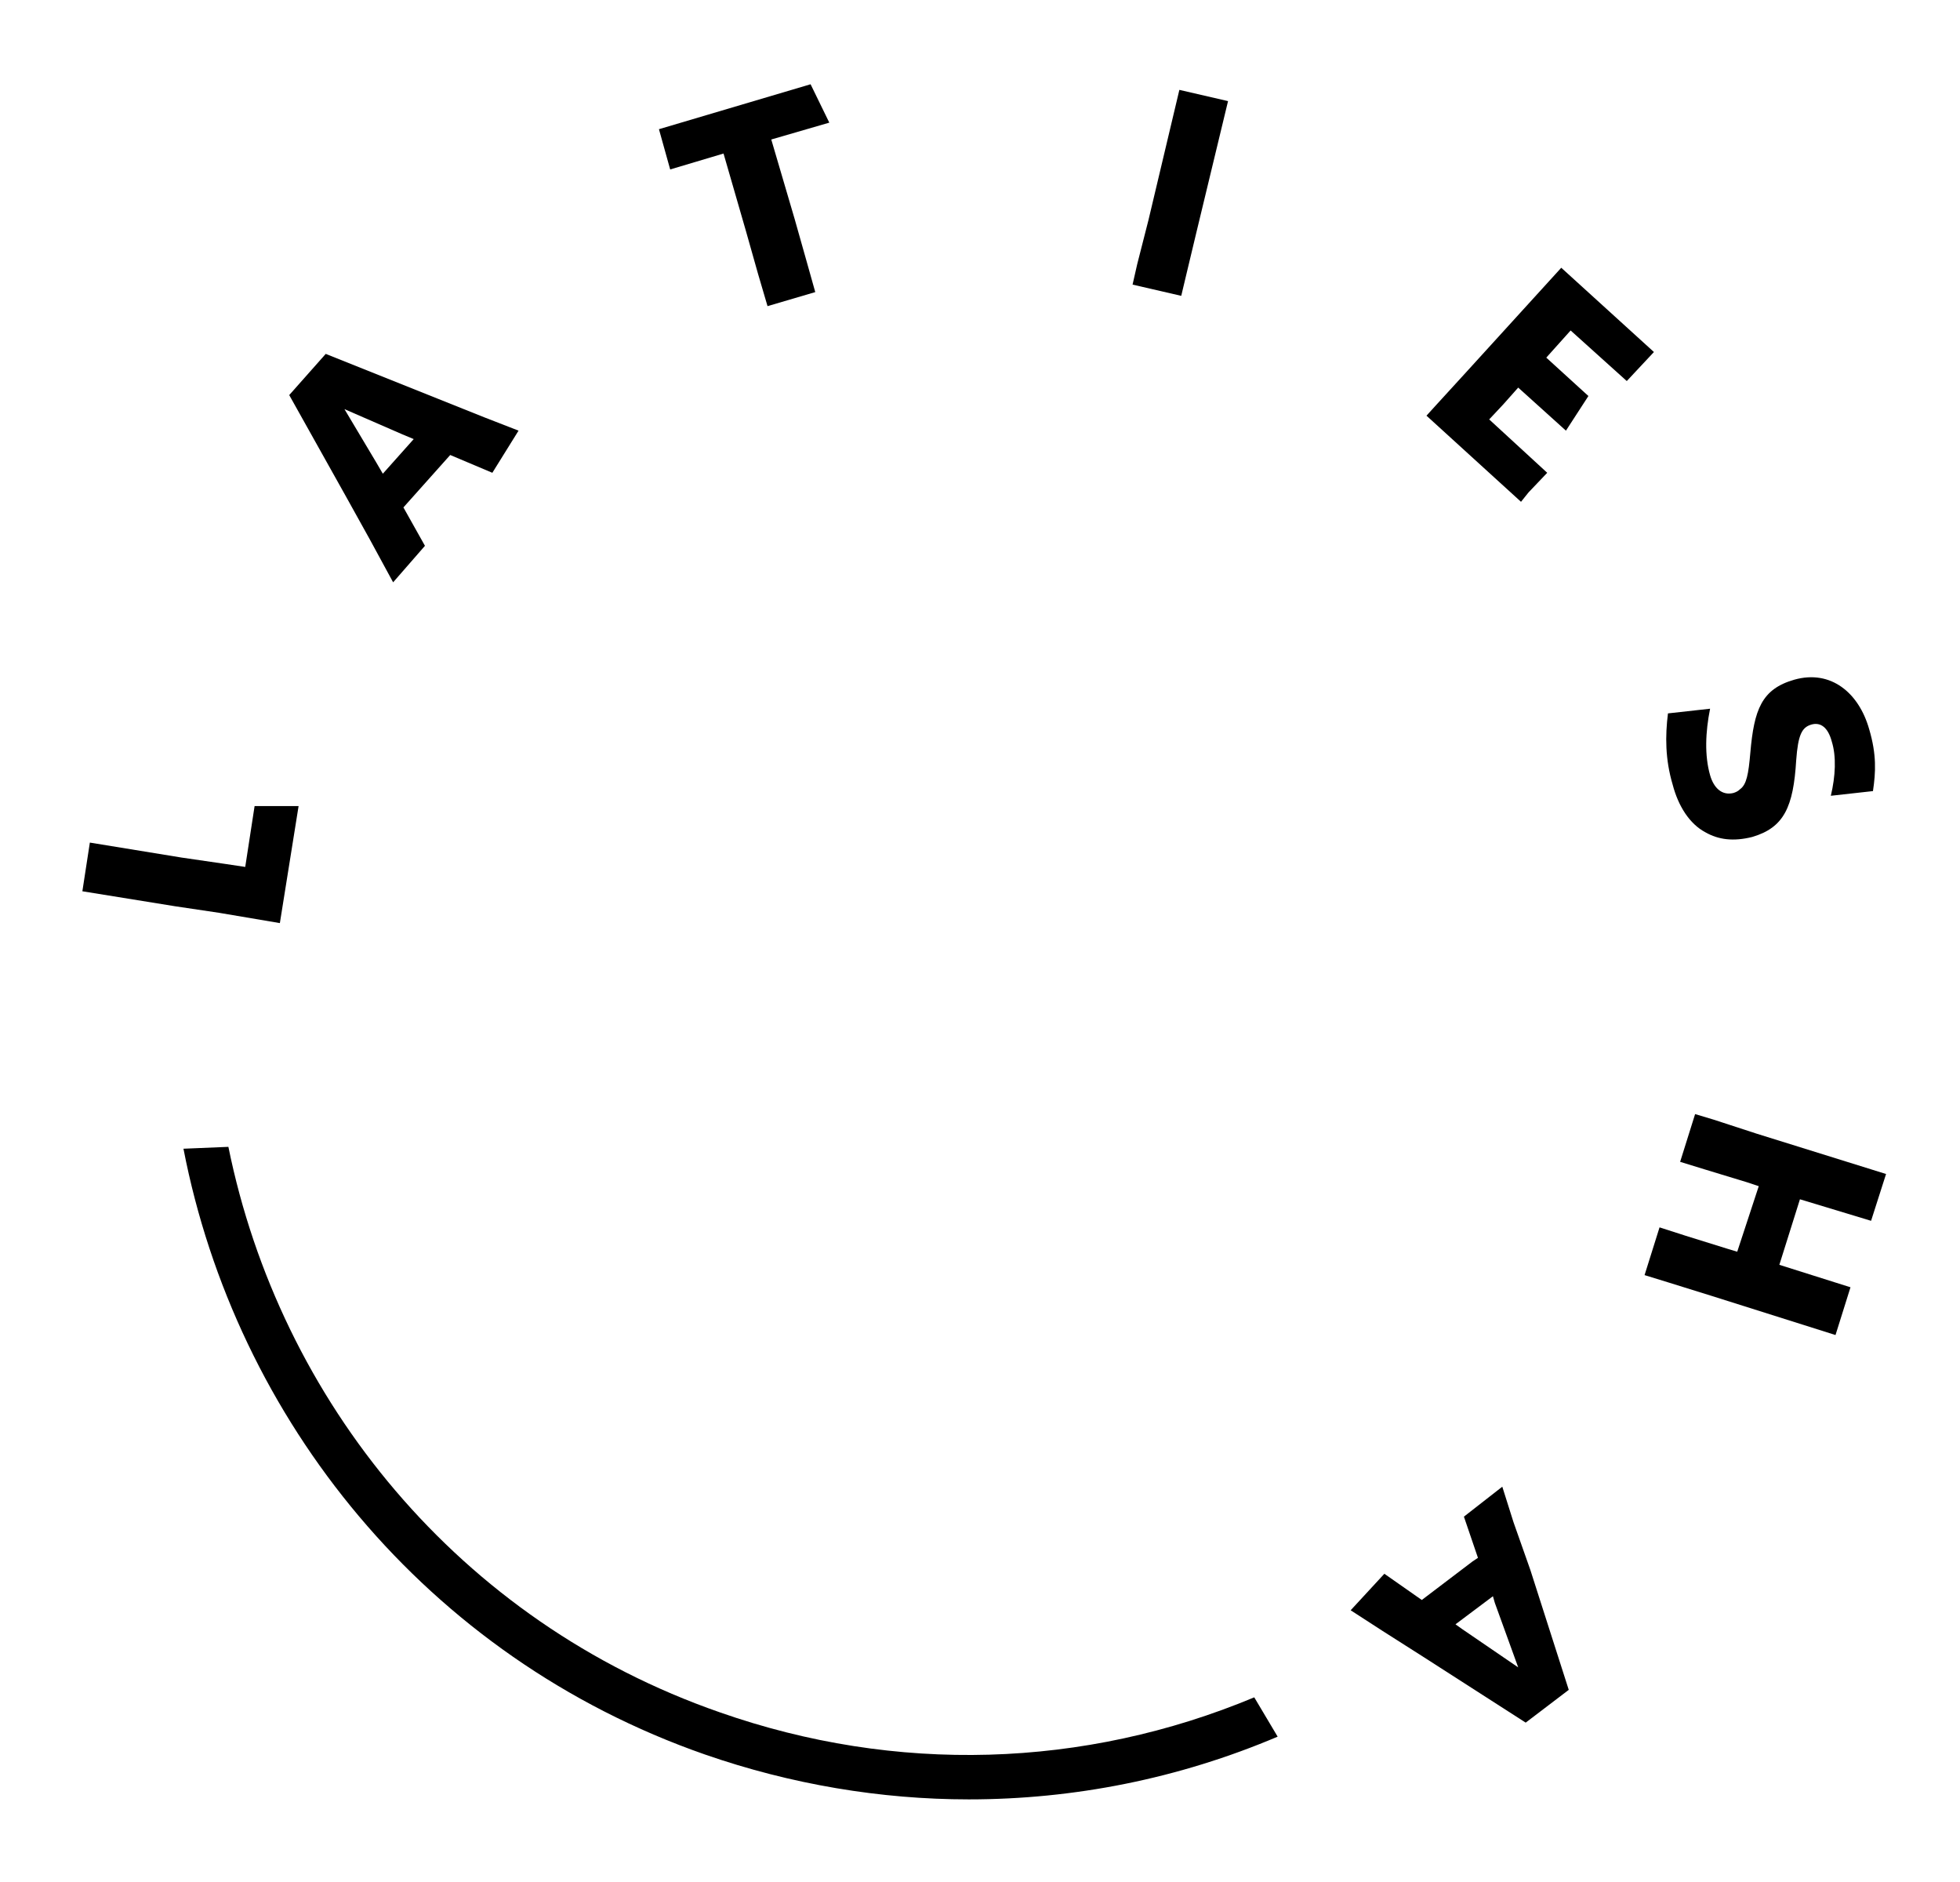 <?xml version="1.0" encoding="utf-8"?>
<!-- Generator: Adobe Illustrator 19.1.0, SVG Export Plug-In . SVG Version: 6.00 Build 0)  -->
<svg version="1.1" id="Layer_1" xmlns="http://www.w3.org/2000/svg" xmlns:xlink="http://www.w3.org/1999/xlink" x="0px" y="0px"
	 viewBox="0 0 209.4 201" style="enable-background:new 0 0 209.4 201;" xml:space="preserve">
<style type="text/css">
	.st0{fill:none;stroke:#000000;stroke-width:4.769;}
	.st1{fill:#FFFFFF;}
	.st2{fill:none;stroke:#000000;stroke-width:7;}
	.st3{fill:none;stroke:#000000;stroke-width:4.572;}
	.st4{fill:none;stroke:#000000;stroke-width:2.114;}
</style>
<g>
	<path d="M76.9,182.9c-27.9-9.7-47-33.3-52.5-60.4l-4.8,0.2c5.6,28.9,25.9,54.3,55.7,64.7c9.2,3.2,18.8,4.8,28.2,4.8
		c11.2,0,22.4-2.2,33-6.7l-2.5-4.2C115.8,188.9,95.7,189.5,76.9,182.9z"/>
	<polygon points="29.9,98.6 31.9,86.1 27.2,86.1 26.2,92.6 24.2,92.3 19.4,91.6 9.6,90 8.8,95.2 18.7,96.8 23.4,97.5 	"/>
	<path d="M39.5,57.6l2.5,4.6l3.4-3.9l-2.3-4.1l5-5.6l4.5,1.9l2.8-4.5l-3.6-1.4l-5-2l-12-4.8l-3.9,4.4L37,53.1L39.5,57.6z M36.8,43.7
		l6.2,2.7l1.2,0.5l-3.3,3.7l-0.7-1.2L36.8,43.7z"/>
	<polygon points="77.3,16.4 79.7,24.7 81,29.3 82,32.7 87.1,31.2 86.2,28 84.9,23.4 82.4,14.9 88.6,13.1 86.6,9 70.4,13.8 
		71.6,18.1 	"/>
	<polygon points="126.7,29.5 127.8,24.9 131.2,10.8 126,9.6 122.7,23.5 121.5,28.2 121,30.4 126.2,31.6 	"/>
	<polygon points="173.8,40.7 176.7,37.6 166.8,28.6 156.6,39.8 153.4,43.3 152.4,44.4 162.5,53.6 163.3,52.6 165.3,50.5 159.1,44.8 
		160.6,43.2 162.2,41.4 167.3,46 169.7,42.3 165.2,38.2 167.8,35.3 	"/>
	<path d="M182.2,88.9c1.4,0.8,3,1,5,0.5c0,0,0,0,0,0c3.4-1,4.4-3.2,4.7-8.2c0.2-2.7,0.6-3.5,1.6-3.8c1-0.3,1.8,0.3,2.2,1.8
		c0.5,1.6,0.4,3.7-0.1,5.8l4.5-0.5c0.3-2,0.4-3.9-0.4-6.6c-1.1-3.9-4.1-6.4-8-5.3c-3.5,1-4.3,3.2-4.7,7.8c-0.2,2.3-0.4,3.4-1.1,3.9
		c-0.2,0.2-0.4,0.3-0.7,0.4c-1.2,0.3-2.1-0.5-2.5-1.9c-0.6-2.1-0.5-4.6,0-7.1l-4.5,0.5l0,0c-0.3,2.4-0.3,4.9,0.5,7.6
		C179.3,86.1,180.5,88,182.2,88.9z"/>
	<polygon points="199.9,130.4 201.5,125.4 187.7,121.1 183.1,119.6 181.1,119 179.5,124.1 182.1,124.9 186.7,126.3 187.9,126.7 
		185.6,133.7 184.6,133.4 180.1,132 177.3,131.1 175.7,136.2 178.3,137 182.8,138.4 196.1,142.6 197.7,137.5 190.1,135.1 
		192.3,128.1 	"/>
	<path d="M161.7,162.6l-1.2-3.8l-4.1,3.2l1.5,4.4l0,0l-0.6,0.4l-5.4,4.1l-4-2.8l-3.6,3.9l3.4,2.2l4.4,2.8l10.9,7l4.6-3.5l-4.1-12.8
		L161.7,162.6z M156.2,174l-0.7-0.5l4-3l0.2,0.7l2.5,6.9L156.2,174z"/>
</g>
</svg>
